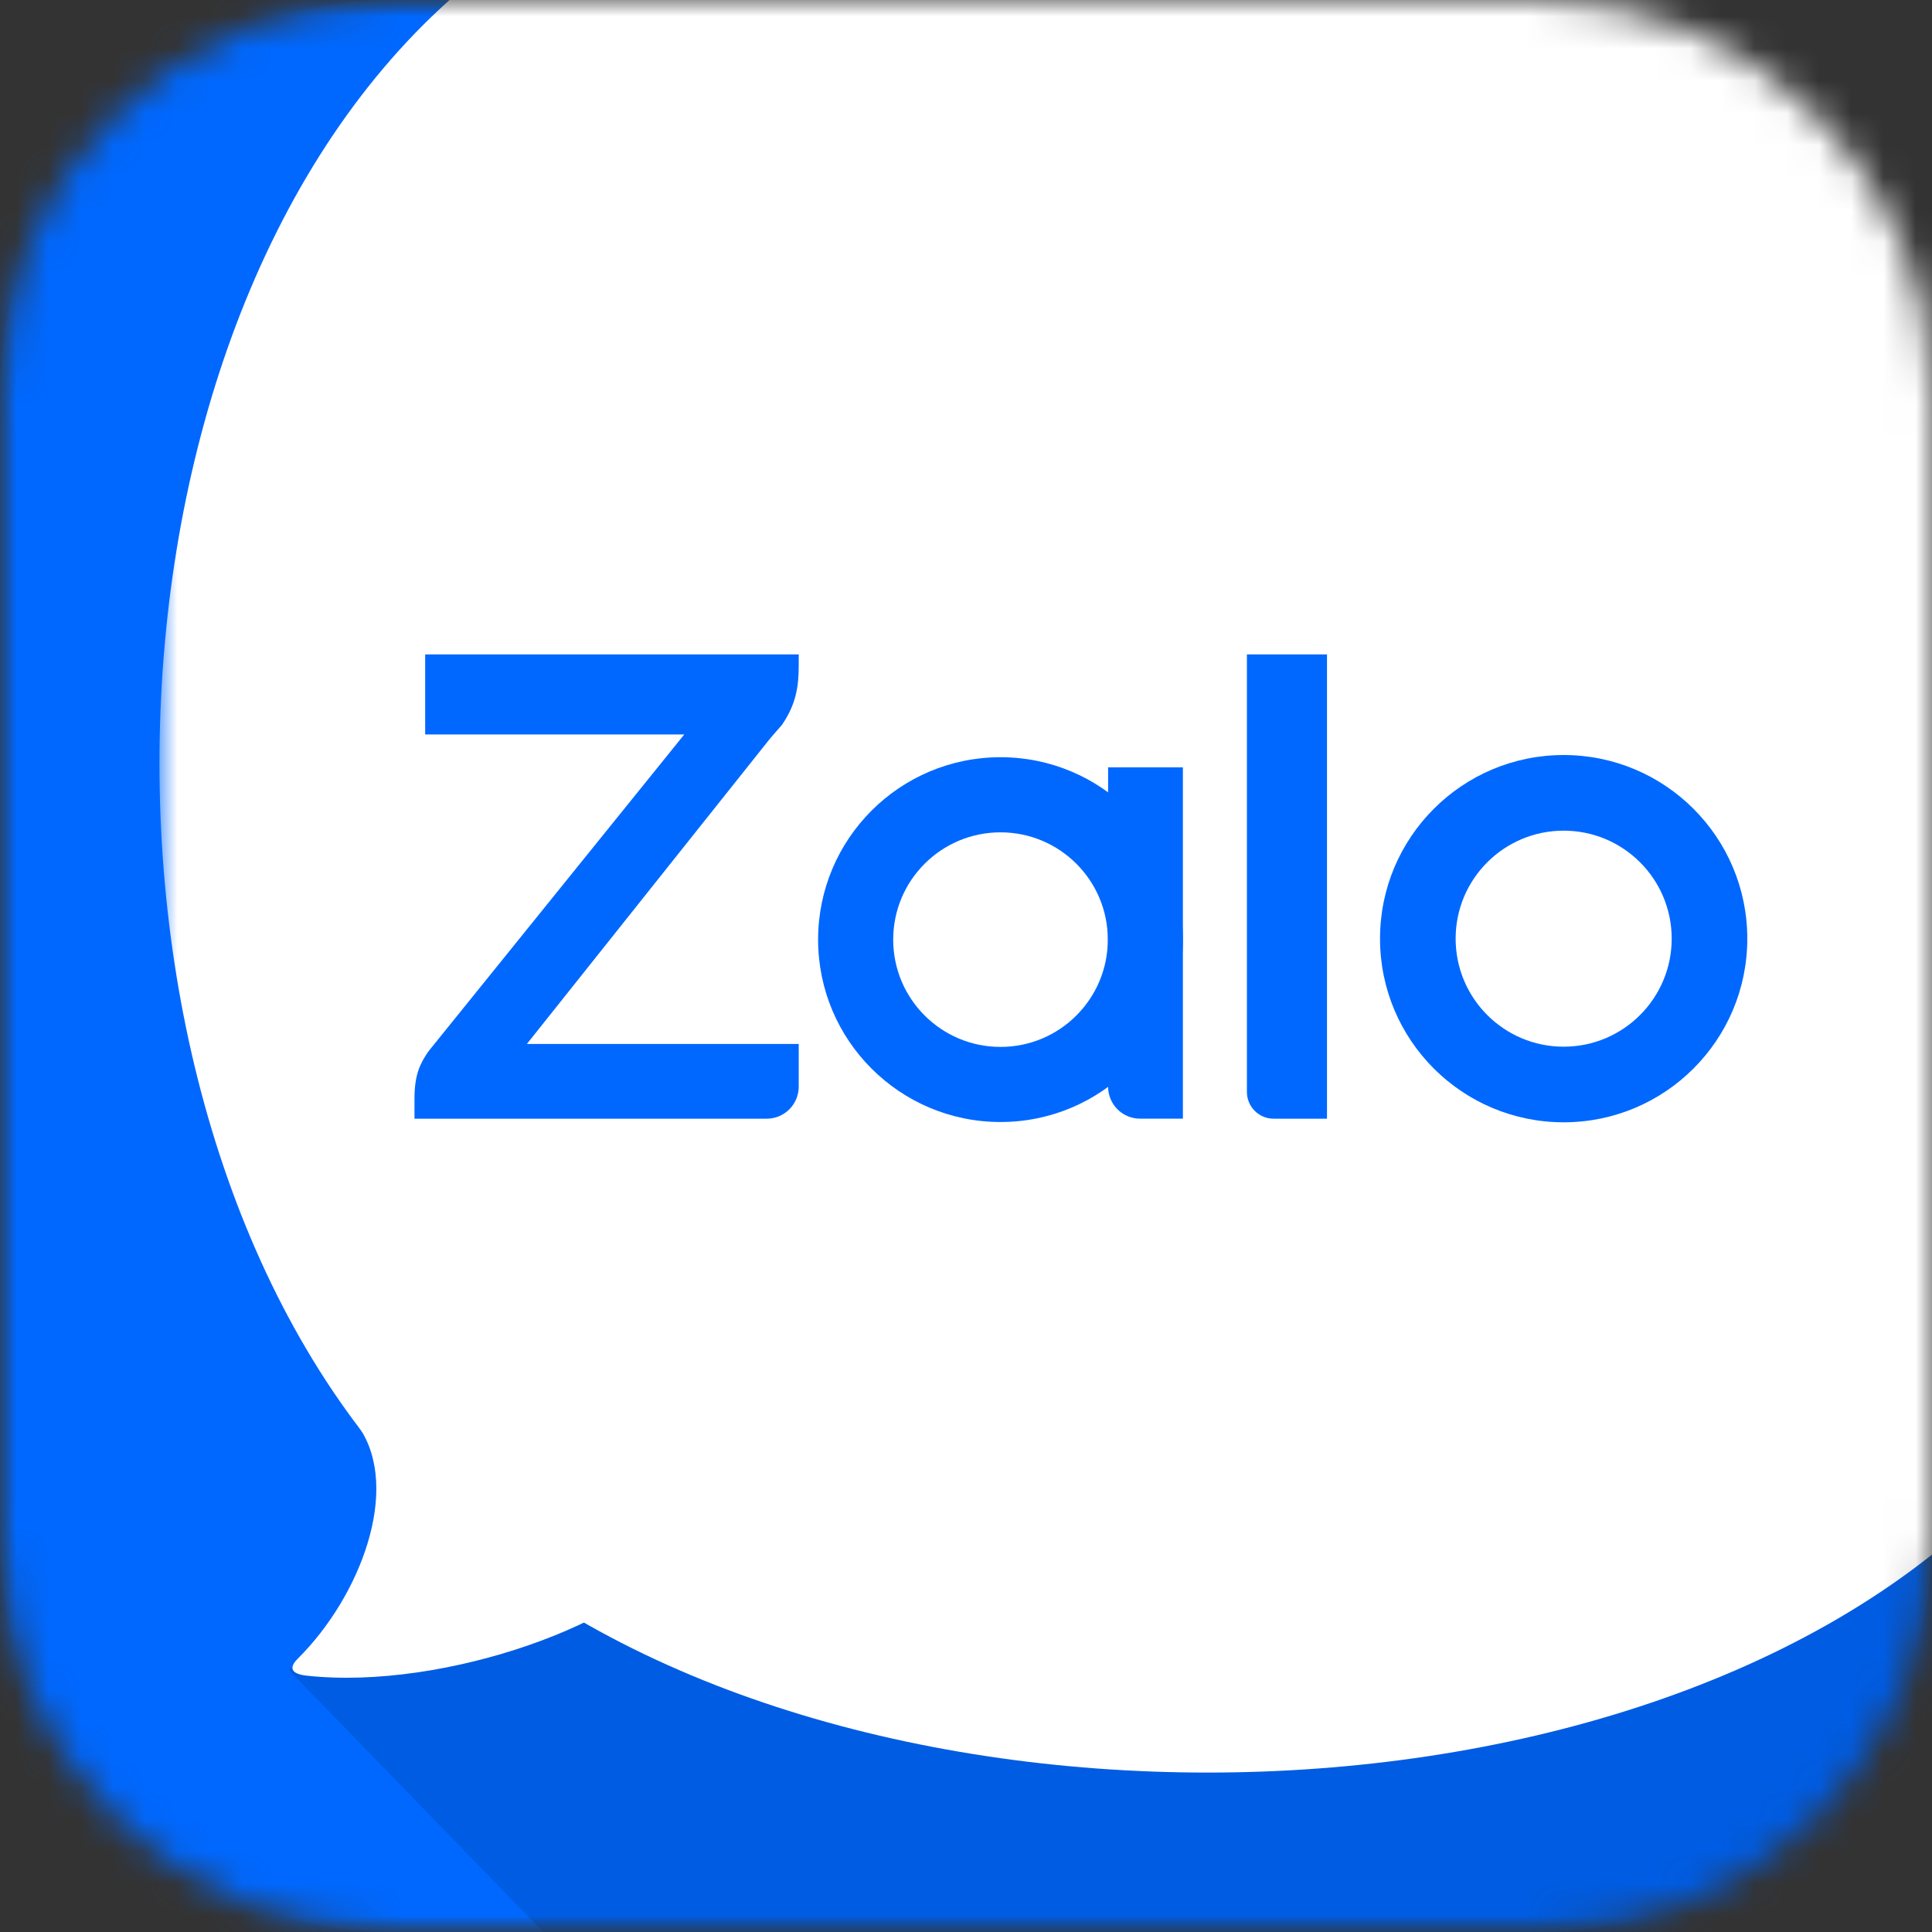 <svg width="60" height="60" viewBox="0 0 60 60" fill="none" xmlns="http://www.w3.org/2000/svg">
<rect x="0" y="0" width="60" height="60" fill="#333333" stroke="none"/>
<mask id="mask0_276_1895" style="mask-type:luminance" maskUnits="userSpaceOnUse" x="0" y="0" width="60" height="60">
<path d="M47.767 0H12.233C5.477 0 0 5.477 0 12.233V47.767C0 54.523 5.477 60 12.233 60H47.767C54.523 60 60 54.523 60 47.767V12.233C60 5.477 54.523 0 47.767 0Z" fill="white"/>
</mask>
<g mask="url(#mask0_276_1895)">
<path d="M47.767 -0H12.233C5.477 -0 0 5.477 0 12.233V47.767C0 54.523 5.477 60 12.233 60H47.767C54.523 60 60 54.523 60 47.767V12.233C60 5.477 54.523 -0 47.767 -0Z" fill="#007BFF" fill-opacity="0.3"/>
<mask id="mask1_276_1895" style="mask-type:luminance" maskUnits="userSpaceOnUse" x="0" y="-1" width="60" height="61">
<path d="M60 -0H0V60H60V-0Z" fill="white"/>
</mask>
<g mask="url(#mask1_276_1895)">
<path d="M60 -1.165H0V60H60V-1.165Z" fill="#0068FF"/>
</g>
<mask id="mask2_276_1895" style="mask-type:luminance" maskUnits="userSpaceOnUse" x="4" y="-8" width="108" height="79">
<path d="M111.335 -7.646H4.952V70.704H111.335V-7.646Z" fill="white"/>
</mask>
<g mask="url(#mask2_276_1895)">
<path opacity="0.117" fill-rule="evenodd" clip-rule="evenodd" d="M8.953 51.846L27.199 70.636H107.487V12.587L8.953 51.846Z" fill="black"/>
<path fill-rule="evenodd" clip-rule="evenodd" d="M13.416 0.506C24.701 -10.363 50.299 -10.363 61.584 0.506C72.87 11.375 72.87 36.028 61.584 46.897C50.299 57.766 24.701 57.766 13.416 46.897C2.131 36.028 2.131 11.375 13.416 0.506Z" fill="white"/>
<path fill-rule="evenodd" clip-rule="evenodd" d="M9.522 52.039C13.827 52.51 19.797 50.341 21.064 48.116C23.907 43.121 9.761 42.266 11.161 44.34C12.451 46.25 11.199 49.57 9.254 51.505C8.943 51.813 9.068 51.989 9.522 52.039Z" fill="white"/>
<path fill-rule="evenodd" clip-rule="evenodd" d="M24.805 20.323H13.204V22.809H21.251L13.303 32.654C13.062 33.009 12.872 33.351 12.872 34.116V34.742H23.811C24.36 34.742 24.805 34.296 24.805 33.747V32.421H16.363L23.819 23.057C23.923 22.922 24.143 22.672 24.237 22.566L24.288 22.507C24.717 21.875 24.805 21.336 24.805 20.677V20.323Z" fill="#0068FF"/>
<path fill-rule="evenodd" clip-rule="evenodd" d="M39.553 34.742H41.211V20.323H38.724V33.913C38.724 34.37 39.096 34.742 39.553 34.742Z" fill="#0068FF"/>
<path fill-rule="evenodd" clip-rule="evenodd" d="M31.072 32.513C29.231 32.513 27.739 31.021 27.739 29.181C27.739 27.34 29.231 25.849 31.072 25.849C32.912 25.849 34.404 27.34 34.404 29.181C34.404 31.021 32.912 32.513 31.072 32.513ZM31.072 23.516C27.943 23.516 25.407 26.053 25.407 29.181C25.407 32.309 27.943 34.845 31.072 34.845C34.2 34.845 36.736 32.309 36.736 29.181C36.736 26.053 34.2 23.516 31.072 23.516Z" fill="#0068FF"/>
<path fill-rule="evenodd" clip-rule="evenodd" d="M48.561 32.506C46.708 32.506 45.206 31.004 45.206 29.151C45.206 27.298 46.708 25.797 48.561 25.797C50.413 25.797 51.916 27.298 51.916 29.151C51.916 31.004 50.413 32.506 48.561 32.506ZM48.561 23.448C45.411 23.448 42.858 26.002 42.858 29.151C42.858 32.301 45.411 34.854 48.561 34.854C51.71 34.854 54.264 32.301 54.264 29.151C54.264 26.002 51.71 23.448 48.561 23.448Z" fill="#0068FF"/>
<path fill-rule="evenodd" clip-rule="evenodd" d="M35.407 34.741H36.736V23.831H34.413V33.748C34.413 34.297 34.858 34.741 35.407 34.741Z" fill="#0068FF"/>
</g>
</g>
</svg>
